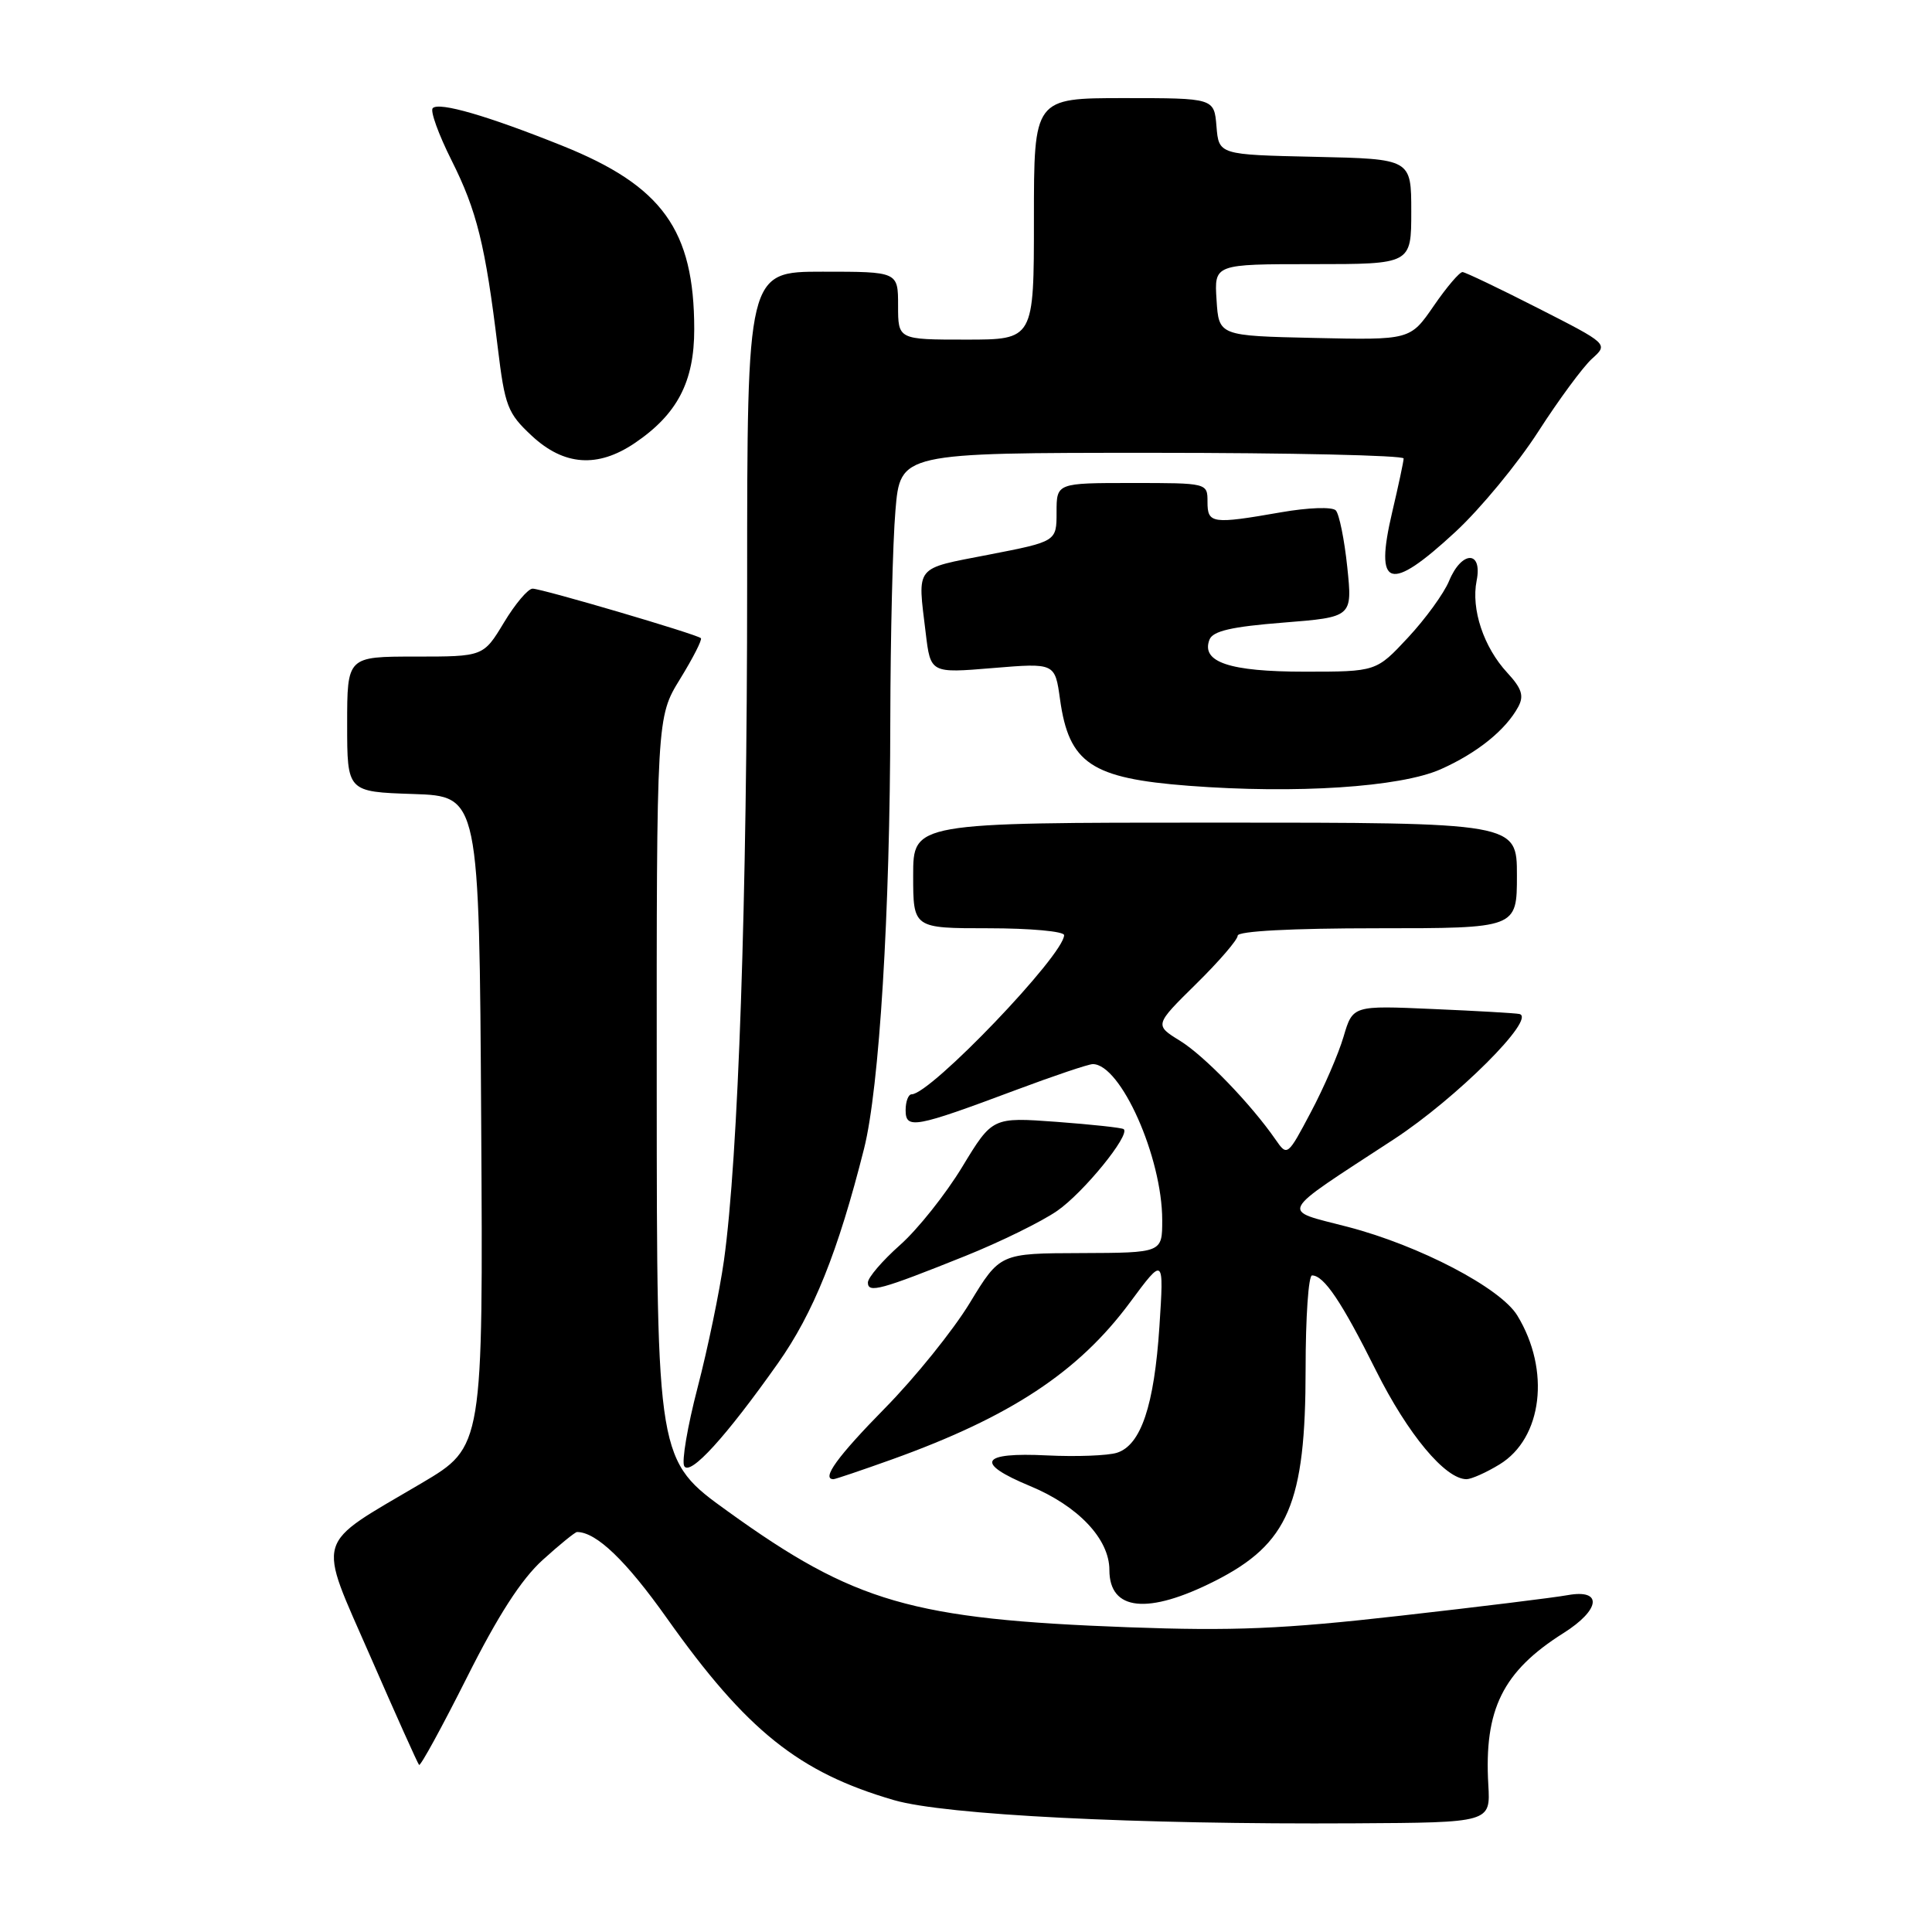 <?xml version="1.0" encoding="UTF-8" standalone="no"?>
<!DOCTYPE svg PUBLIC "-//W3C//DTD SVG 1.1//EN" "http://www.w3.org/Graphics/SVG/1.1/DTD/svg11.dtd" >
<svg xmlns="http://www.w3.org/2000/svg" xmlns:xlink="http://www.w3.org/1999/xlink" version="1.1" viewBox="0 0 256 256">
 <g >
 <path fill="currentColor"
d=" M 197.21 236.50 C 196.63 226.51 199.12 221.47 207.17 216.39 C 212.07 213.30 212.39 210.53 207.75 211.36 C 205.96 211.69 195.95 212.92 185.50 214.10 C 169.97 215.86 163.40 216.13 149.50 215.62 C 120.86 214.56 113.23 212.36 96.45 200.27 C 87.04 193.50 87.04 193.50 87.02 144.27 C 87.00 95.03 87.00 95.03 90.12 89.96 C 91.83 87.18 93.07 84.75 92.87 84.56 C 92.30 84.03 71.80 78.00 70.57 78.00 C 69.97 78.00 68.26 80.02 66.77 82.50 C 64.05 87.00 64.05 87.00 55.02 87.00 C 46.00 87.00 46.00 87.00 46.00 95.96 C 46.00 104.92 46.00 104.92 54.75 105.21 C 63.50 105.50 63.50 105.50 63.76 148.60 C 64.02 191.70 64.02 191.70 55.89 196.51 C 41.47 205.02 41.99 203.26 49.08 219.50 C 52.44 227.20 55.34 233.66 55.53 233.86 C 55.72 234.05 58.56 228.85 61.85 222.31 C 65.98 214.07 69.08 209.26 71.91 206.70 C 74.16 204.66 76.21 203.00 76.46 203.00 C 79.01 203.00 82.96 206.79 88.38 214.44 C 98.93 229.32 105.86 234.87 118.47 238.53 C 125.21 240.49 150.54 241.77 179.50 241.60 C 197.50 241.50 197.50 241.50 197.21 236.50 Z  M 161.00 209.48 C 170.72 204.55 173.00 199.22 173.00 181.37 C 173.00 174.57 173.38 169.00 173.85 169.00 C 175.43 169.00 177.78 172.49 182.33 181.61 C 186.55 190.05 191.51 196.01 194.33 196.00 C 194.97 195.99 196.94 195.12 198.70 194.04 C 204.39 190.57 205.47 181.55 201.05 174.31 C 198.82 170.65 188.08 165.04 178.60 162.57 C 169.58 160.22 169.08 161.17 184.68 150.97 C 193.00 145.53 203.65 134.90 201.33 134.36 C 200.87 134.25 195.72 133.95 189.87 133.70 C 179.25 133.23 179.25 133.23 178.03 137.36 C 177.36 139.64 175.41 144.15 173.69 147.38 C 170.62 153.19 170.56 153.23 169.04 151.03 C 165.76 146.29 159.61 139.92 156.36 137.91 C 152.97 135.82 152.97 135.82 158.48 130.39 C 161.52 127.40 164.00 124.52 164.00 123.98 C 164.00 123.38 171.10 123.00 182.50 123.00 C 201.00 123.00 201.00 123.00 201.00 116.00 C 201.00 109.00 201.00 109.00 161.00 109.00 C 121.00 109.00 121.00 109.00 121.00 116.00 C 121.00 123.00 121.00 123.00 131.00 123.00 C 136.50 123.00 141.00 123.41 141.00 123.91 C 141.00 126.52 123.30 145.00 120.80 145.00 C 120.36 145.00 120.00 145.95 120.00 147.11 C 120.00 149.67 121.23 149.44 134.64 144.42 C 139.66 142.54 144.24 141.00 144.80 141.00 C 148.50 141.00 154.00 153.35 154.00 161.68 C 154.00 166.00 154.00 166.00 143.25 166.04 C 132.50 166.07 132.50 166.07 128.50 172.65 C 126.30 176.27 121.24 182.55 117.25 186.60 C 110.97 192.99 108.79 196.00 110.44 196.00 C 110.68 196.00 114.17 194.82 118.19 193.38 C 133.89 187.74 142.90 181.80 149.72 172.59 C 154.23 166.50 154.23 166.50 153.63 175.76 C 152.94 186.26 151.18 191.49 148.00 192.50 C 146.79 192.88 142.63 193.04 138.74 192.85 C 129.90 192.41 129.10 193.84 136.47 196.90 C 142.86 199.55 147.00 203.92 147.00 208.03 C 147.00 213.46 152.09 213.99 161.00 209.48 Z  M 103.06 180.67 C 107.79 173.98 111.04 165.89 114.49 152.21 C 116.52 144.16 117.94 120.98 117.97 95.40 C 117.99 84.35 118.29 71.86 118.65 67.65 C 119.29 60.00 119.29 60.00 152.65 60.00 C 170.99 60.00 185.99 60.34 185.99 60.75 C 185.98 61.16 185.30 64.35 184.48 67.83 C 182.09 77.97 184.08 78.60 192.88 70.45 C 196.17 67.40 201.09 61.44 203.82 57.20 C 206.54 52.97 209.75 48.62 210.94 47.54 C 213.12 45.58 213.12 45.58 203.81 40.84 C 198.69 38.23 194.18 36.08 193.80 36.05 C 193.41 36.02 191.69 38.04 189.98 40.53 C 186.86 45.06 186.86 45.06 174.18 44.78 C 161.50 44.50 161.50 44.50 161.20 39.75 C 160.89 35.00 160.89 35.00 173.95 35.00 C 187.00 35.00 187.00 35.00 187.00 28.03 C 187.00 21.06 187.00 21.06 174.25 20.78 C 161.50 20.50 161.50 20.50 161.19 16.75 C 160.88 13.00 160.88 13.00 148.94 13.00 C 137.00 13.00 137.00 13.00 137.00 29.00 C 137.00 45.00 137.00 45.00 128.00 45.00 C 119.00 45.00 119.00 45.00 119.00 40.50 C 119.00 36.00 119.00 36.00 109.00 36.00 C 99.00 36.00 99.00 36.00 99.00 77.35 C 99.00 119.30 97.83 153.38 95.93 167.00 C 95.35 171.12 93.78 178.70 92.44 183.84 C 91.10 188.98 90.30 193.68 90.67 194.28 C 91.47 195.57 96.17 190.42 103.06 180.67 Z  M 127.92 166.42 C 132.55 164.56 138.03 161.87 140.09 160.44 C 143.58 158.02 149.79 150.39 148.90 149.62 C 148.68 149.43 144.67 149.00 140.00 148.65 C 131.50 148.03 131.50 148.03 127.50 154.62 C 125.30 158.25 121.59 162.91 119.25 164.98 C 116.91 167.06 115.00 169.29 115.00 169.94 C 115.00 171.39 116.68 170.93 127.92 166.42 Z  M 190.88 101.94 C 195.72 99.79 199.51 96.74 201.18 93.65 C 201.96 92.20 201.64 91.22 199.73 89.15 C 196.59 85.76 194.91 80.72 195.66 76.95 C 196.47 72.91 193.68 72.94 192.01 76.98 C 191.33 78.63 188.88 82.00 186.57 84.48 C 182.36 89.00 182.36 89.00 172.87 89.00 C 162.91 89.00 159.12 87.73 160.26 84.76 C 160.70 83.61 163.19 83.04 170.03 82.50 C 179.21 81.77 179.21 81.77 178.52 75.14 C 178.14 71.49 177.45 68.11 177.00 67.63 C 176.53 67.14 173.36 67.25 169.75 67.88 C 160.59 69.48 160.00 69.39 160.00 66.50 C 160.00 64.00 160.00 64.00 150.00 64.00 C 140.00 64.00 140.00 64.00 140.00 67.88 C 140.00 71.75 140.00 71.75 131.00 73.50 C 121.07 75.43 121.57 74.81 122.66 83.86 C 123.30 89.21 123.30 89.21 131.55 88.52 C 139.79 87.84 139.79 87.84 140.46 92.67 C 141.64 101.15 144.59 103.13 157.50 104.12 C 171.73 105.21 185.51 104.31 190.88 101.94 Z  M 84.08 58.73 C 89.74 54.91 92.00 50.59 91.99 43.60 C 91.98 30.47 87.77 24.63 74.48 19.30 C 64.58 15.33 58.19 13.48 57.34 14.33 C 56.98 14.69 58.10 17.79 59.83 21.24 C 63.18 27.91 64.31 32.47 65.95 46.00 C 66.90 53.84 67.25 54.75 70.47 57.75 C 74.73 61.71 79.18 62.03 84.08 58.73 Z "/>
</g>
</svg>